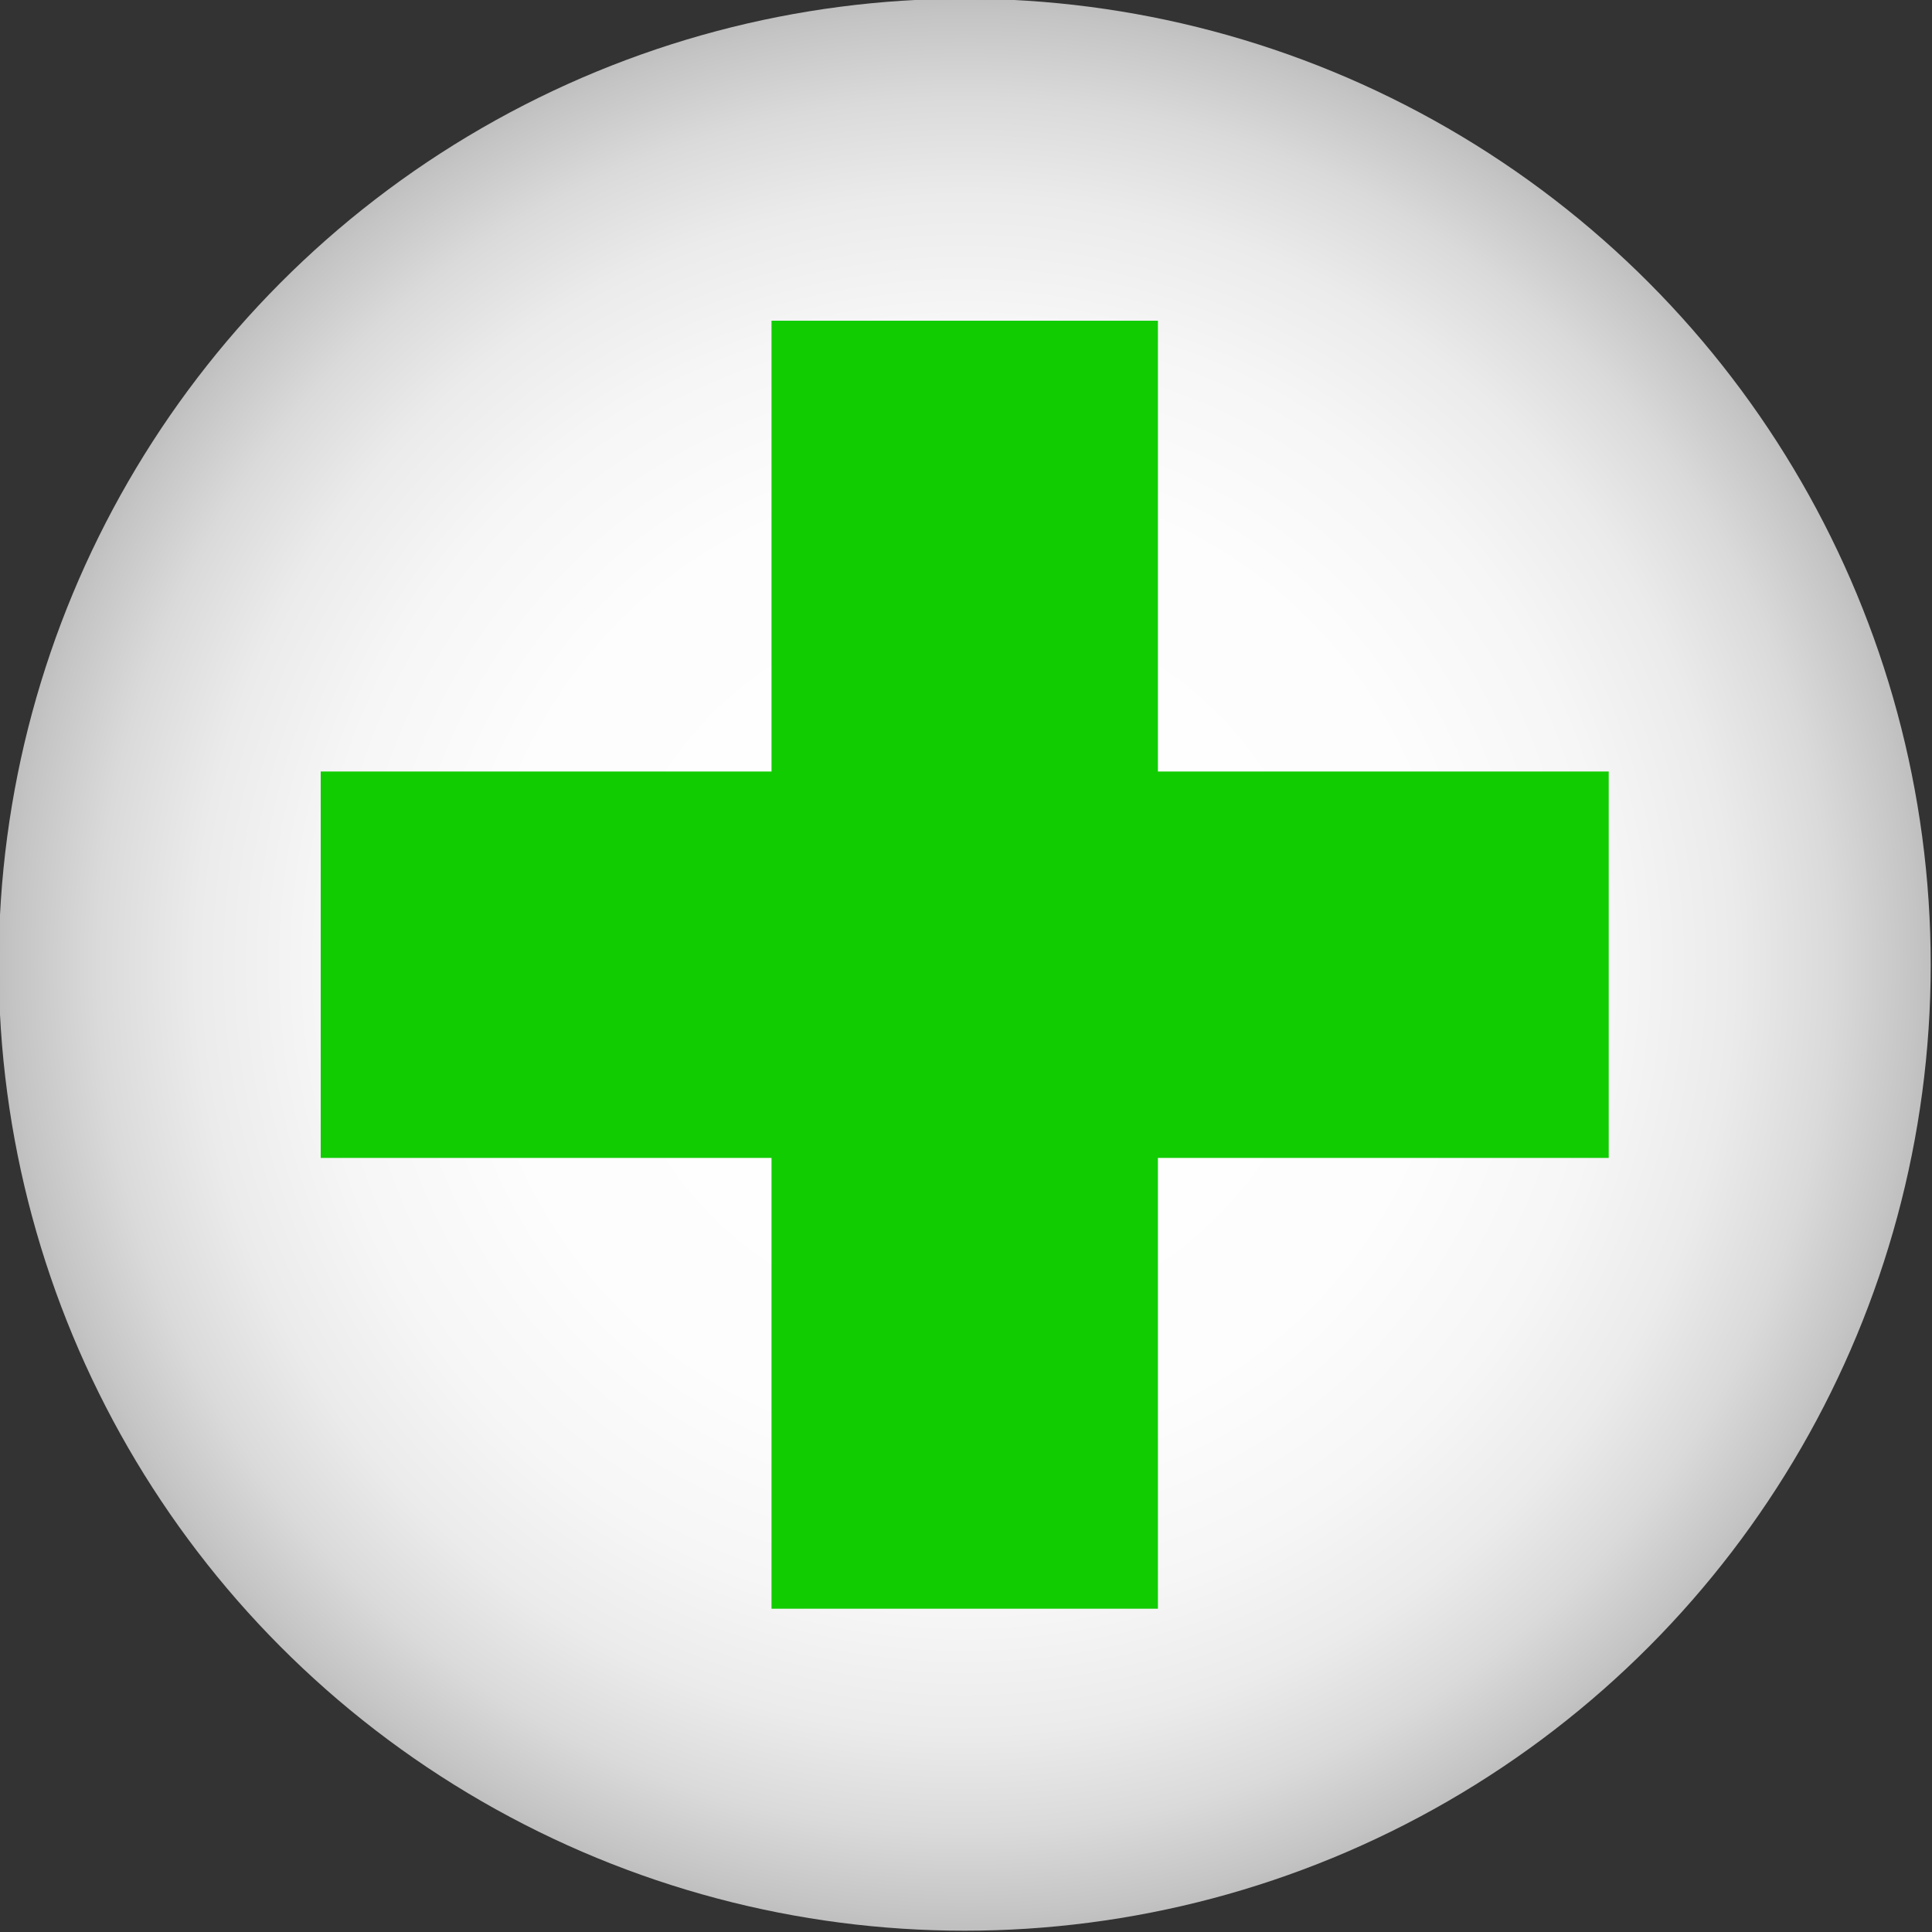 <?xml version="1.0"?>
<svg height="300px" width="300px" xmlns="http://www.w3.org/2000/svg">
<rect width="100%" height="100%" fill="#333333" stroke="none"/>
<radialGradient id="X" cx="149.833" cy="149.833" r="150" gradientUnits="userSpaceOnUse">
<stop offset="0" stop-color="#FFFFFF"/>
<stop offset="0.492" stop-color="#FDFDFD"/>
<stop offset="0.67" stop-color="#F6F6F6"/>
<stop offset="0.796" stop-color="#EBEBEB"/>
<stop offset="0.898" stop-color="#DADADA"/>
<stop offset="0.985" stop-color="#C4C4C4"/>
<stop offset="1" stop-color="#BFBFBF"/>
</radialGradient>
<circle fill="url(#X)" cx="149.8" cy="149.8" r="150"/>
<rect fill="#11cc00" height="60" width="200" x="49.8" y="119.8"/>
<rect fill="#11cc00" height="200" width="60" x="119.8" y="49.8"/>
</svg>